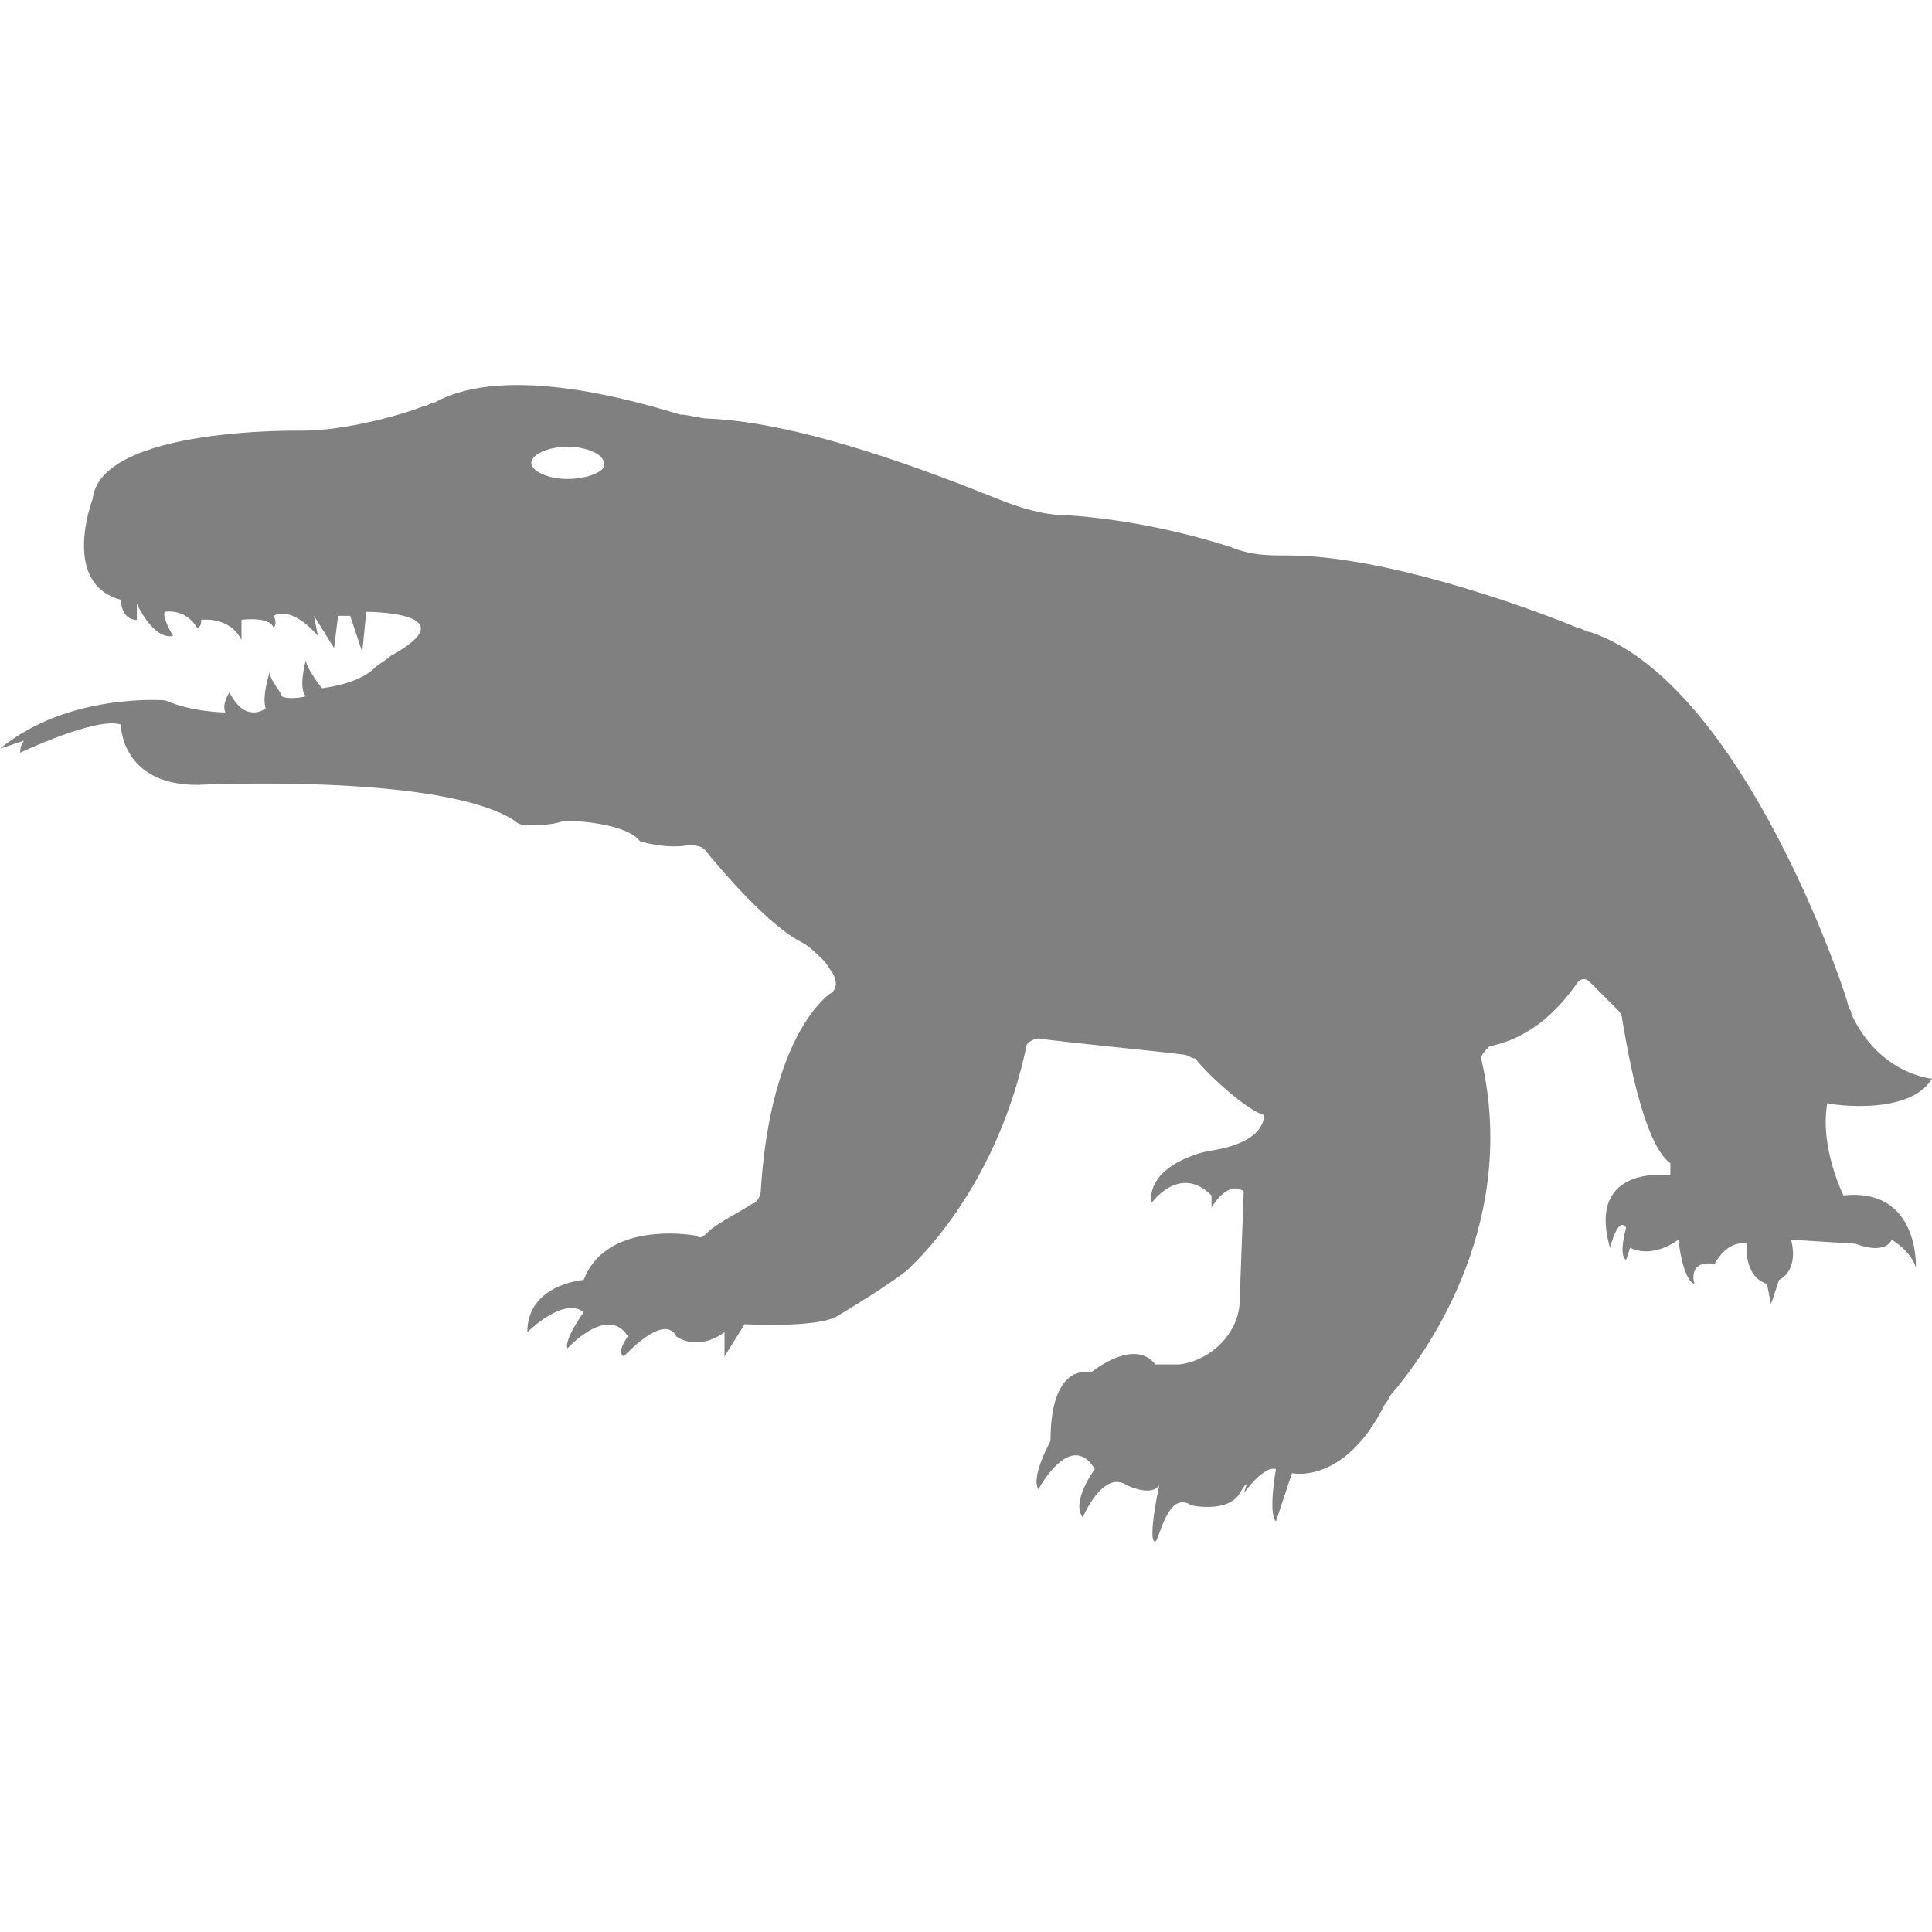 <?xml version="1.0" encoding="utf-8"?>
<!-- Generator: Adobe Illustrator 19.1.0, SVG Export Plug-In . SVG Version: 6.00 Build 0)  -->
<svg version="1.1" id="Layer_1" xmlns="http://www.w3.org/2000/svg" xmlns:xlink="http://www.w3.org/1999/xlink" x="0px" y="0px"
	 viewBox="0 0 48 48" style="enable-background:new 0 0 48 48;" xml:space="preserve">
<style type="text/css">
	.st0{fill:#808080;}
</style>
<path class="st0" d="M48,26.8c0,0-1.3-0.1-2-1.6c0-0.1-0.1-0.2-0.1-0.3c-0.3-1-2.8-8-6.4-9.2c-0.1,0-0.2-0.1-0.3-0.1
	c-0.7-0.3-4.6-1.8-7.2-1.8c-0.5,0-0.9,0-1.4-0.2c-0.9-0.3-2.5-0.7-4.1-0.8c-0.6,0-1.2-0.2-1.7-0.4c-1.5-0.6-4.8-1.9-7.2-2
	c-0.2,0-0.5-0.1-0.7-0.1c-1-0.3-4.3-1.3-6.1-0.3c-0.1,0-0.2,0.1-0.3,0.1c-0.5,0.2-1.9,0.6-3,0.6c0,0-5-0.1-5.2,1.7
	c0,0-0.8,2.1,0.7,2.5c0,0,0,0.5,0.4,0.5l0-0.4c0,0,0.4,0.9,0.9,0.8c0,0-0.3-0.5-0.2-0.6c0,0,0.5-0.1,0.8,0.4c0,0,0.1,0,0.1-0.2
	c0,0,0.7-0.1,1,0.5l0-0.5c0,0,0.7-0.1,0.8,0.2c0,0,0.1-0.1,0-0.3c0,0,0.4-0.3,1.1,0.5l-0.1-0.5l0.5,0.8l0.1-0.8h0.3L9,16.2l0.1-1
	c0,0,2.6,0,0.6,1.1c-0.1,0.1-0.3,0.2-0.4,0.3C9.1,16.8,8.7,17,8,17.1c0,0-0.4-0.5-0.4-0.7c0,0-0.2,0.7,0,0.9c0,0-0.4,0.1-0.6,0
	c0,0,0,0,0,0c0-0.1-0.3-0.4-0.3-0.6c0,0-0.2,0.6-0.1,0.9c0,0-0.5,0.4-0.9-0.4c0,0-0.2,0.3-0.1,0.5c0,0-0.8,0-1.5-0.3
	c0,0-2.4-0.2-4.1,1.2l0.6-0.2c0,0-0.1,0.1-0.1,0.3c0,0,1.9-0.9,2.5-0.7c0,0,0,1.5,1.9,1.5c0,0,6.1-0.3,7.9,0.9
	c0.1,0.1,0.2,0.1,0.4,0.1c0.2,0,0.5,0,0.8-0.1c0.1,0,0.1,0,0.2,0c0.3,0,1.4,0.1,1.7,0.5c0,0,0.6,0.2,1.2,0.1c0.1,0,0.3,0,0.4,0.1
	c0.4,0.5,1.6,1.9,2.4,2.3c0.2,0.1,0.4,0.3,0.6,0.5l0.2,0.3c0.1,0.2,0.1,0.4-0.1,0.5c-0.5,0.4-1.5,1.7-1.7,4.9c0,0.1-0.1,0.3-0.2,0.3
	c-0.3,0.2-0.9,0.5-1.1,0.7c-0.1,0.1-0.2,0.2-0.3,0.1c-0.6-0.1-2.3-0.2-2.8,1.1c0,0-1.4,0.1-1.4,1.3c0,0,0.9-0.9,1.4-0.5
	c0,0-0.5,0.7-0.4,0.9c0,0,1-1.1,1.5-0.3c0,0-0.3,0.4-0.1,0.5c0,0,1-1.1,1.3-0.5c0,0,0.5,0.4,1.2-0.1l0,0.6l0.5-0.8
	c0,0,1.8,0.1,2.3-0.2c0,0,1.5-0.9,1.8-1.2c0,0,0.1-0.1,0.1-0.1c0.3-0.3,2.1-2.1,2.8-5.4c0-0.1,0.2-0.2,0.3-0.2
	c0.7,0.1,2.8,0.3,3.6,0.4c0.1,0,0.2,0.1,0.3,0.1c0.3,0.4,1.3,1.3,1.7,1.4c0,0,0.1,0.7-1.4,0.9c0,0-1.5,0.3-1.4,1.3
	c0,0,0.7-1,1.5-0.2V30c0,0,0.4-0.7,0.8-0.4l-0.1,2.7c0,0.8-0.7,1.5-1.5,1.6c-0.2,0-0.4,0-0.6,0c0,0-0.4-0.7-1.6,0.2c0,0-1-0.3-1,1.7
	c0,0-0.5,0.9-0.3,1.2c0,0,0.8-1.5,1.4-0.5c0,0-0.6,0.8-0.3,1.2c0,0,0.5-1.2,1.1-0.8c0,0,0.6,0.3,0.8,0c0,0-0.3,1.4-0.1,1.4
	c0.1,0,0.3-1.3,0.9-0.9c0,0,0.9,0.2,1.2-0.3c0.3-0.5,0.1,0,0.1,0c0,0,0.5-0.7,0.8-0.6c0,0-0.2,1.1,0,1.3l0.4-1.2
	c0,0,1.3,0.3,2.3-1.7c0.1-0.1,0.1-0.2,0.2-0.3c0.6-0.7,3.2-4,2.2-8.3c0-0.1,0.1-0.2,0.2-0.3c0.4-0.1,1.3-0.3,2.2-1.6
	c0.1-0.1,0.2-0.1,0.3,0l0.7,0.7c0.1,0.1,0.1,0.2,0.1,0.2c0.1,0.6,0.5,3.1,1.2,3.6v0.3c0,0-2.1-0.3-1.5,1.8c0,0,0.2-0.8,0.4-0.5
	c0,0-0.2,0.7,0,0.8l0.1-0.3c0,0,0.5,0.3,1.2-0.2c0,0,0.1,1,0.4,1.1c0,0-0.2-0.6,0.5-0.5c0,0,0.3-0.6,0.8-0.5c0,0-0.1,0.8,0.5,1
	l0.1,0.5l0.2-0.6c0,0,0.5-0.2,0.3-1l1.6,0.1c0,0,0.7,0.3,0.9-0.1c0,0,0.5,0.3,0.6,0.7c0,0,0.1-2-1.8-1.8c0,0-0.6-1.2-0.4-2.3
	C45.2,27.4,47.4,27.8,48,26.8z M14.1,11.9c-0.5,0-0.9-0.2-0.9-0.4c0-0.2,0.4-0.4,0.9-0.4c0.5,0,0.9,0.2,0.9,0.4
	C15.1,11.7,14.6,11.9,14.1,11.9z"/>
</svg>
